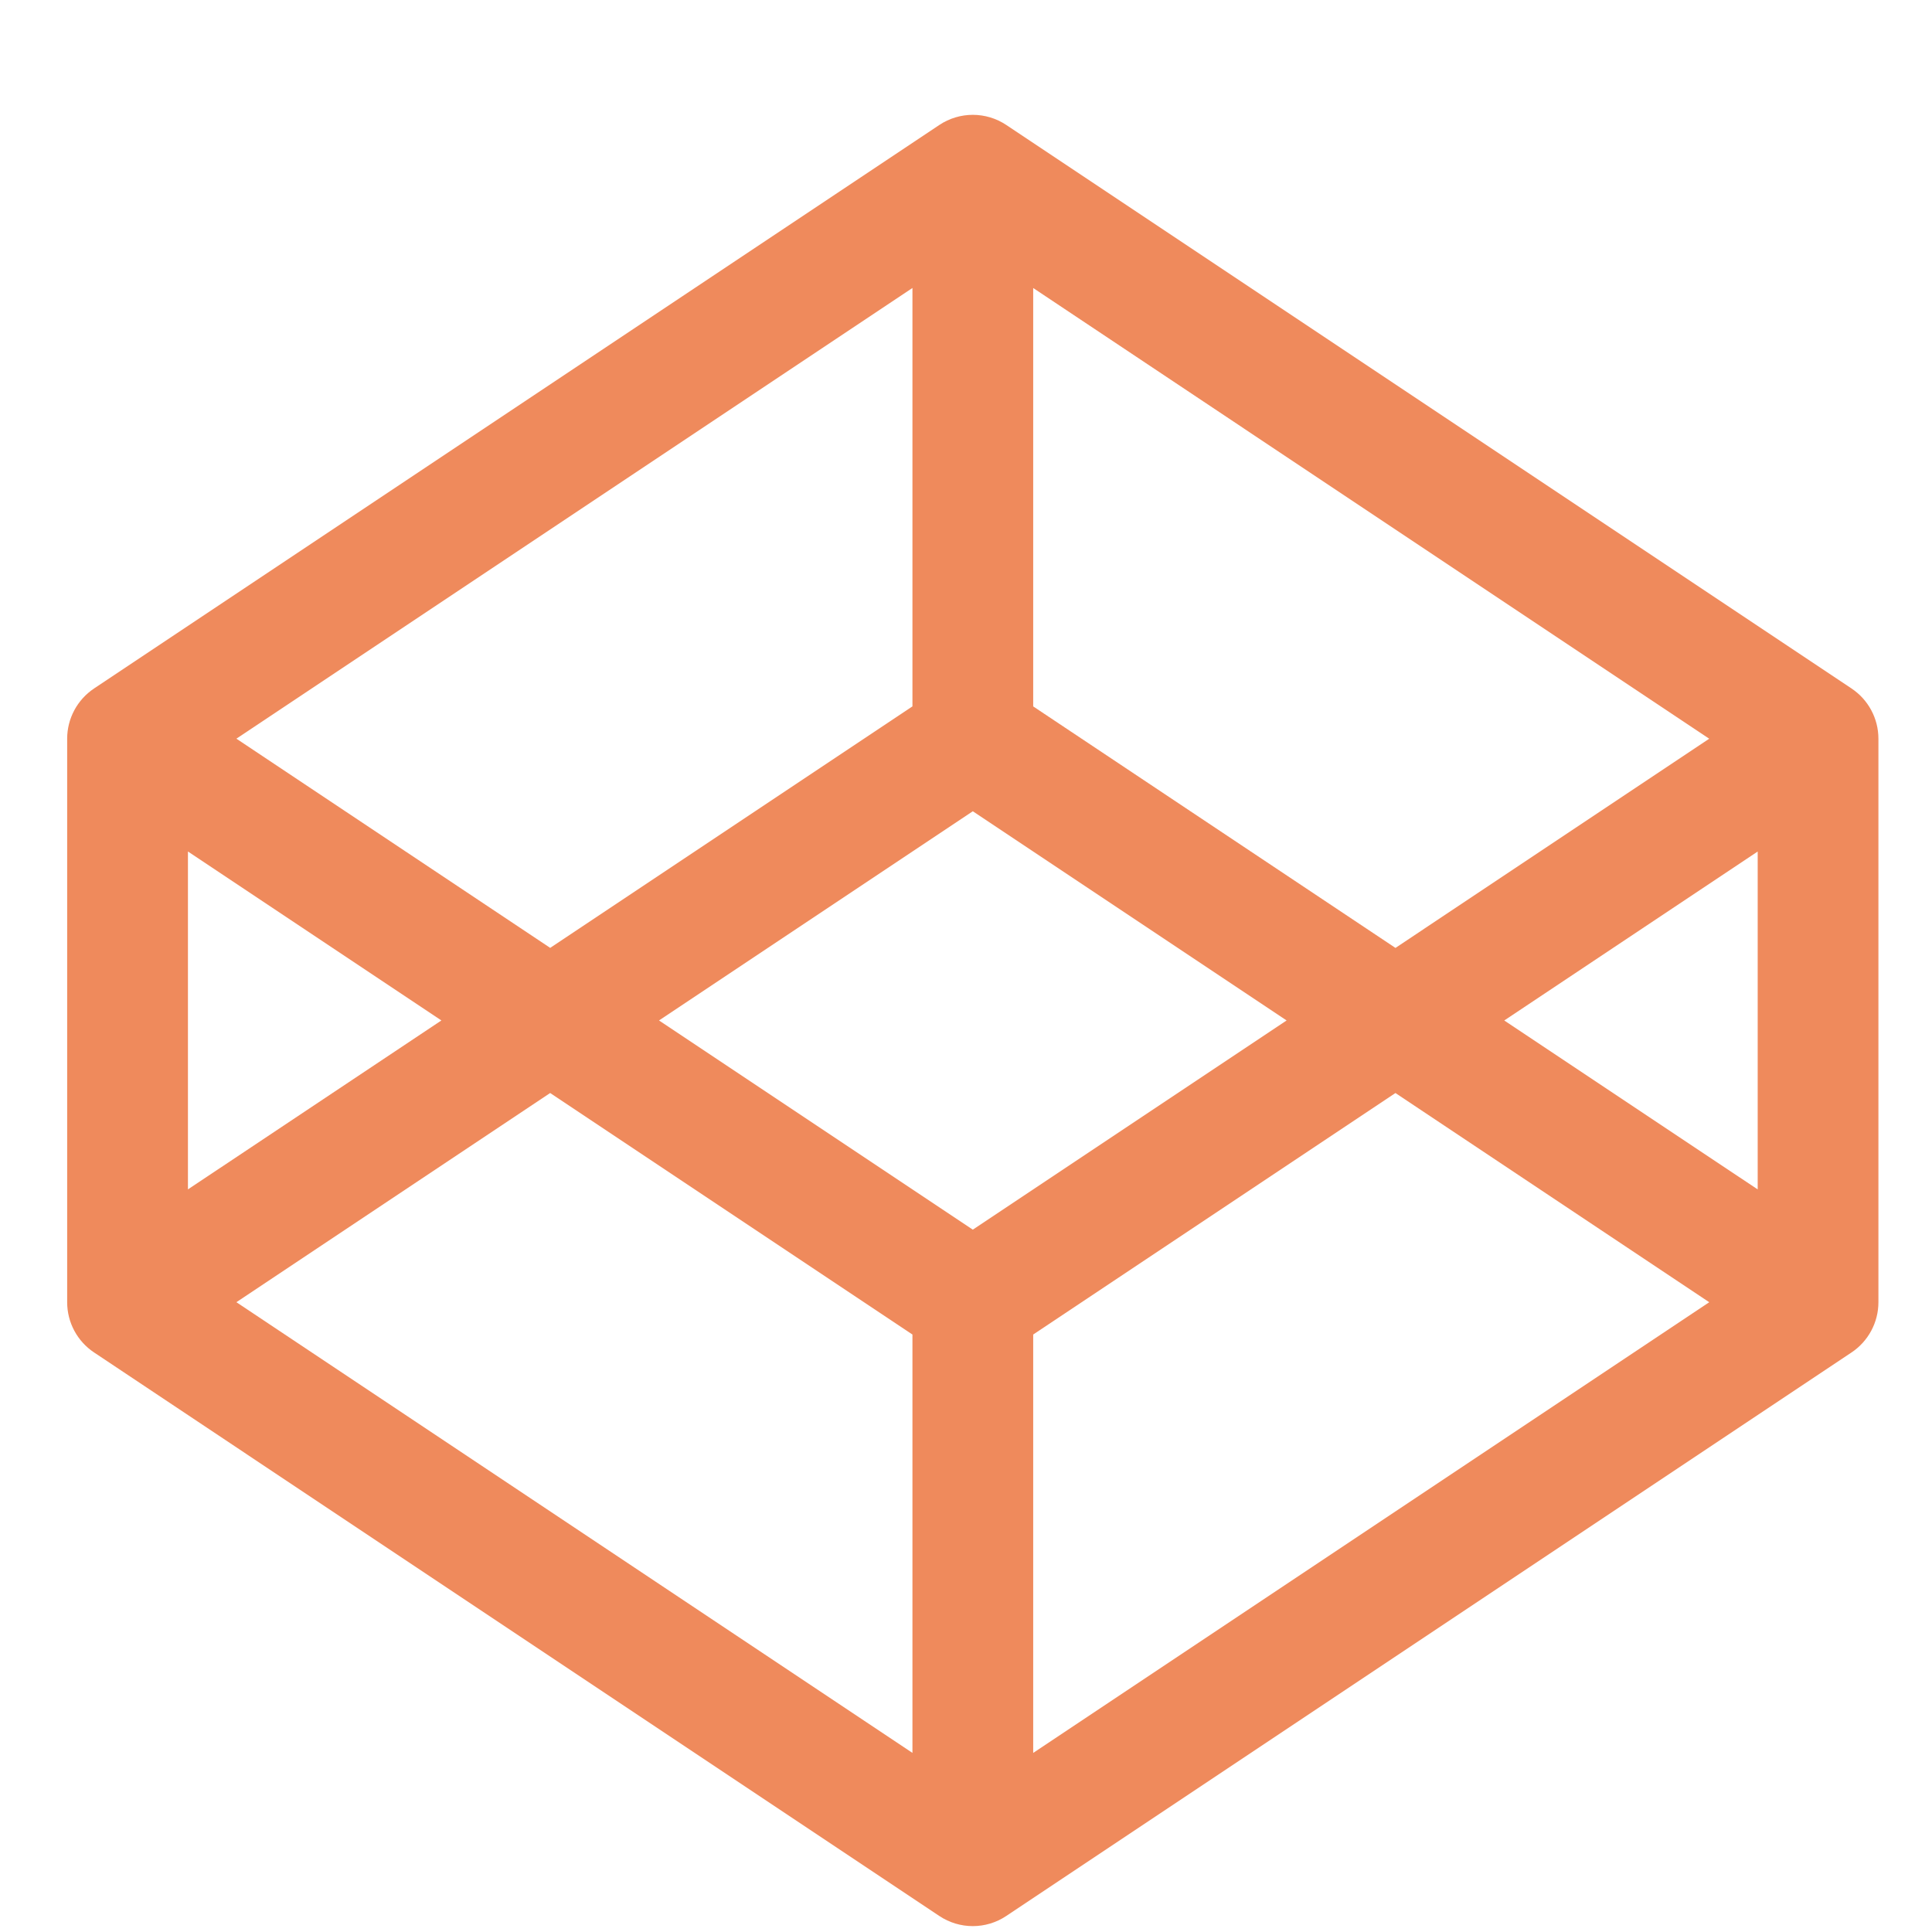 <?xml version="1.0" encoding="UTF-8" standalone="no"?>
<!-- Generated by IcoMoon.io -->

<svg
   xmlns:dc="http://purl.org/dc/elements/1.1/"
   xmlns:cc="http://creativecommons.org/ns#"
   xmlns:rdf="http://www.w3.org/1999/02/22-rdf-syntax-ns#"
   xmlns:svg="http://www.w3.org/2000/svg"
   xmlns="http://www.w3.org/2000/svg"
   xmlns:sodipodi="http://sodipodi.sourceforge.net/DTD/sodipodi-0.dtd"
   xmlns:inkscape="http://www.inkscape.org/namespaces/inkscape"
   version="1.1"
   width="64"
   height="64"
   viewBox="0 0 64 64"
   id="svg2"
   inkscape:version="0.91 r13725"
   sodipodi:docname="codepen.svg">
  <defs
     id="defs8" />
  <sodipodi:namedview
     pagecolor="#ffffff"
     bordercolor="#666666"
     borderopacity="1"
     objecttolerance="10"
     gridtolerance="10"
     guidetolerance="10"
     inkscape:pageopacity="0"
     inkscape:pageshadow="2"
     inkscape:window-width="1920"
     inkscape:window-height="1017"
     id="namedview6"
     showgrid="false"
     inkscape:zoom="5.2149125"
     inkscape:cx="-55.575061"
     inkscape:cy="34.403709"
     inkscape:window-x="-8"
     inkscape:window-y="-8"
     inkscape:window-maximized="1"
     inkscape:current-layer="svg2" />
  <path
     d="m 61.335,22.807 -28,-18.667 c -0.672,-0.448 -1.547,-0.448 -2.219,0 L 3.116,22.807 c -0.556,0.371 -0.891,0.995 -0.891,1.664 l 0,18.667 c 0,0.669 0.334,1.293 0.891,1.664 l 28,18.667 c 0.336,0.224 0.723,0.336 1.109,0.336 0.386,0 0.773,-0.112 1.109,-0.336 l 28,-18.667 c 0.556,-0.371 0.891,-0.995 0.891,-1.664 l 0,-18.667 c 0,-0.669 -0.334,-1.293 -0.891,-1.664 z m -29.109,17.927 -10.395,-6.93 10.395,-6.93 10.395,6.93 -10.395,6.93 z m 2,-17.334 0,-13.859 22.394,14.93 -10.394,6.93 -12,-8 z m -4,0 -12,8 -10.395,-6.93 22.395,-14.93 0,13.859 z m -15.605,10.404 -8.395,5.596 0,-11.193 8.395,5.596 z m 3.605,2.404 12,8 0,13.859 -22.395,-14.93 10.395,-6.93 z m 16,8 12,-8 10.395,6.93 -22.395,14.93 0,-13.859 z m 15.605,-10.404 8.395,-5.596 0,11.193 -8.395,-5.596 z"
     id="path4"
     style="fill:#ef8a5c;fill-opacity:1"
     inkscape:connector-curvature="0" />
</svg>
